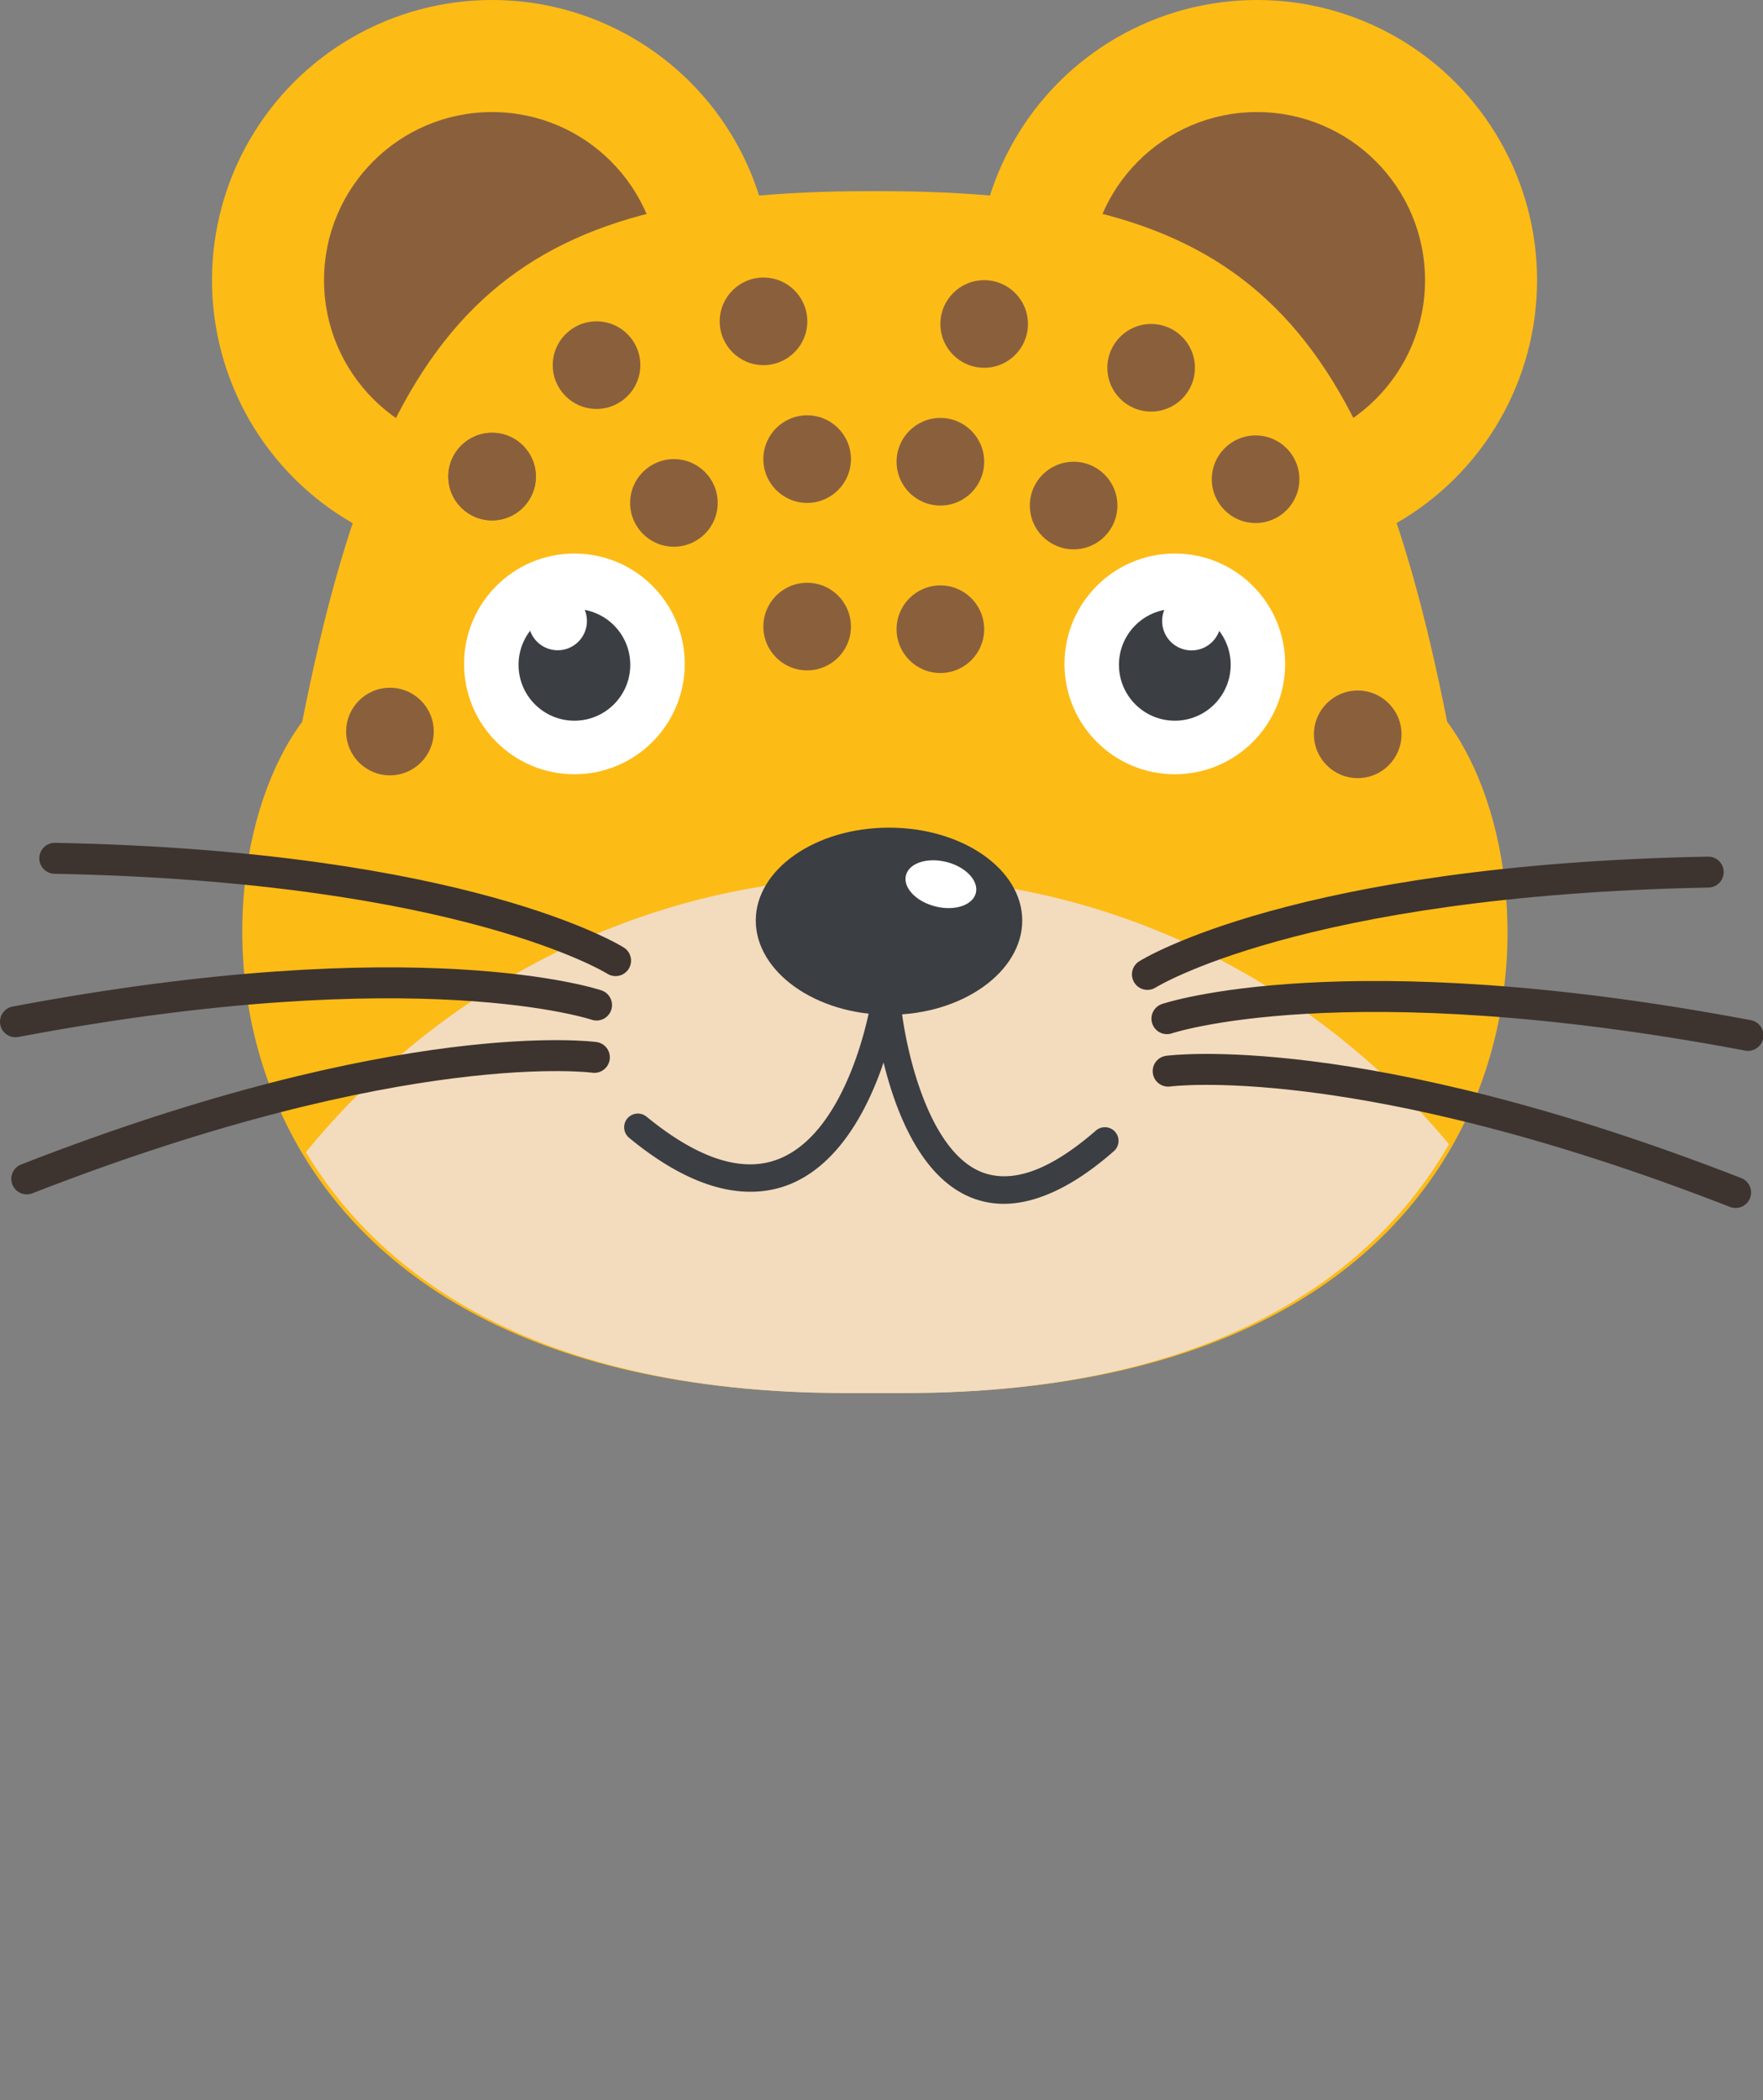 <svg id="background" xmlns="http://www.w3.org/2000/svg" xmlns:xlink="http://www.w3.org/1999/xlink" viewBox="0 0 113.93 135.69"><rect x="0" y="0" width="113.93" height="135.69" fill="#808080" stroke="none"/><defs><style>.cls-1,.cls-8{fill:none;}.cls-2{fill:#fdbb16;}.cls-3{fill:#8a603c;}.cls-4{clip-path:url(#clip-path);}.cls-5{fill:#f3dbbd;}.cls-6{fill:#fff;}.cls-7{fill:#3b3e43;}.cls-8{stroke:#3d342f;stroke-linecap:round;stroke-miterlimit:10;stroke-width:2px;}</style><clipPath id="clip-path" transform="translate(-1664.59 -1000.62)"><path class="cls-1" d="M1758.11,1045.94c-5.35-27.82-13.5-35.32-36.69-35.32h-0.61c-23.2,0-31.34,7.51-36.69,35.32-8,11-6.84,44.68,35.16,44.68H1723C1765,1090.62,1766.14,1057,1758.11,1045.94Z"/></clipPath></defs><title>avatar.leopard</title><circle class="cls-2" cx="31.8" cy="18.1" r="18.1"/><circle class="cls-3" cx="31.8" cy="18.1" r="10.86"/><circle class="cls-2" cx="81.23" cy="18.1" r="18.1"/><circle class="cls-3" cx="81.23" cy="18.1" r="10.86"/><path class="cls-2" d="M1758.11,1047.25c-5.35-27-13.5-34.28-36.69-34.28h-0.61c-23.2,0-31.34,7.28-36.69,34.28-8,10.71-6.84,43.36,35.16,43.36H1723C1765,1090.62,1766.14,1058,1758.11,1047.25Z" transform="translate(-1664.59 -1000.62)"/><g class="cls-4"><path class="cls-5" d="M1768.31,1100.1c0,20-19.49,36.21-46.8,36.21s-46.8-16.21-46.8-36.21,19.49-42.83,46.8-42.83S1768.31,1080.1,1768.31,1100.1Z" transform="translate(-1664.59 -1000.62)"/></g><circle class="cls-6" cx="37.12" cy="42.89" r="7.13"/><circle class="cls-7" cx="37.12" cy="42.95" r="3.61"/><circle class="cls-6" cx="36.04" cy="40.12" r="1.89"/><path class="cls-7" d="M1730.65,1060.09c0,3.3-3.85,6.09-8.61,6.09s-8.61-2.79-8.61-6.09,3.85-6,8.61-6S1730.65,1056.79,1730.65,1060.09Z" transform="translate(-1664.59 -1000.62)"/><path class="cls-7" d="M1713.06,1077.61c-2.36,0-5-1.16-7.81-3.48a0.88,0.88,0,1,1,1.12-1.37c3.31,2.71,6.16,3.64,8.48,2.76,4.61-1.75,6-10,6-10.08a0.88,0.88,0,0,1,1.75.28c-0.06.38-1.55,9.34-7.1,11.46A6.75,6.75,0,0,1,1713.06,1077.61Z" transform="translate(-1664.59 -1000.62)"/><path class="cls-7" d="M1729.46,1078.39a5.58,5.58,0,0,1-2.1-.4c-5.28-2.11-6.27-11.91-6.31-12.33a0.88,0.88,0,0,1,1.76-.17c0.24,2.54,1.65,9.43,5.21,10.85,2,0.78,4.44-.12,7.39-2.68a0.88,0.88,0,0,1,1.16,1.33C1734,1077.25,1731.58,1078.39,1729.46,1078.39Z" transform="translate(-1664.59 -1000.62)"/><ellipse class="cls-6" cx="1725.38" cy="1057.73" rx="1.48" ry="2.33" transform="translate(-1389.09 1469.05) rotate(-75.75)"/><circle class="cls-6" cx="75.92" cy="42.89" r="7.13"/><circle class="cls-7" cx="75.92" cy="42.95" r="3.61"/><circle class="cls-6" cx="77" cy="40.12" r="1.9"/><path class="cls-8" d="M1704.37,1062.68s-9.66-6.1-36.24-6.61" transform="translate(-1664.59 -1000.62)"/><path class="cls-8" d="M1703.14,1065.55s-11.37-3.86-37.55,1.08" transform="translate(-1664.59 -1000.62)"/><path class="cls-8" d="M1703,1068.93s-12.27-1.67-36.68,7.85" transform="translate(-1664.59 -1000.62)"/><path class="cls-8" d="M1738.74,1063.57s9.66-6.1,36.24-6.61" transform="translate(-1664.59 -1000.62)"/><path class="cls-8" d="M1740,1066.43s11.37-3.86,37.55,1.08" transform="translate(-1664.59 -1000.62)"/><path class="cls-8" d="M1740.08,1069.82s12.27-1.67,36.67,7.84" transform="translate(-1664.59 -1000.62)"/><circle class="cls-3" cx="31.8" cy="30.79" r="2.83"/><circle class="cls-3" cx="52.16" cy="40.48" r="2.83"/><circle class="cls-3" cx="25.2" cy="47.26" r="2.83"/><circle class="cls-3" cx="43.55" cy="32.49" r="2.83"/><circle class="cls-3" cx="38.55" cy="23.59" r="2.83"/><circle class="cls-3" cx="49.34" cy="20.76" r="2.83"/><circle class="cls-3" cx="31.8" cy="30.79" r="2.83"/><circle class="cls-3" cx="52.16" cy="29.66" r="2.83"/><circle class="cls-3" cx="60.77" cy="40.65" r="2.83"/><circle class="cls-3" cx="87.74" cy="47.44" r="2.83"/><circle class="cls-3" cx="69.38" cy="32.66" r="2.83"/><circle class="cls-3" cx="74.39" cy="23.76" r="2.83"/><circle class="cls-3" cx="63.6" cy="20.93" r="2.83"/><circle class="cls-3" cx="81.14" cy="30.96" r="2.83"/><circle class="cls-3" cx="60.77" cy="29.83" r="2.83"/></svg>
